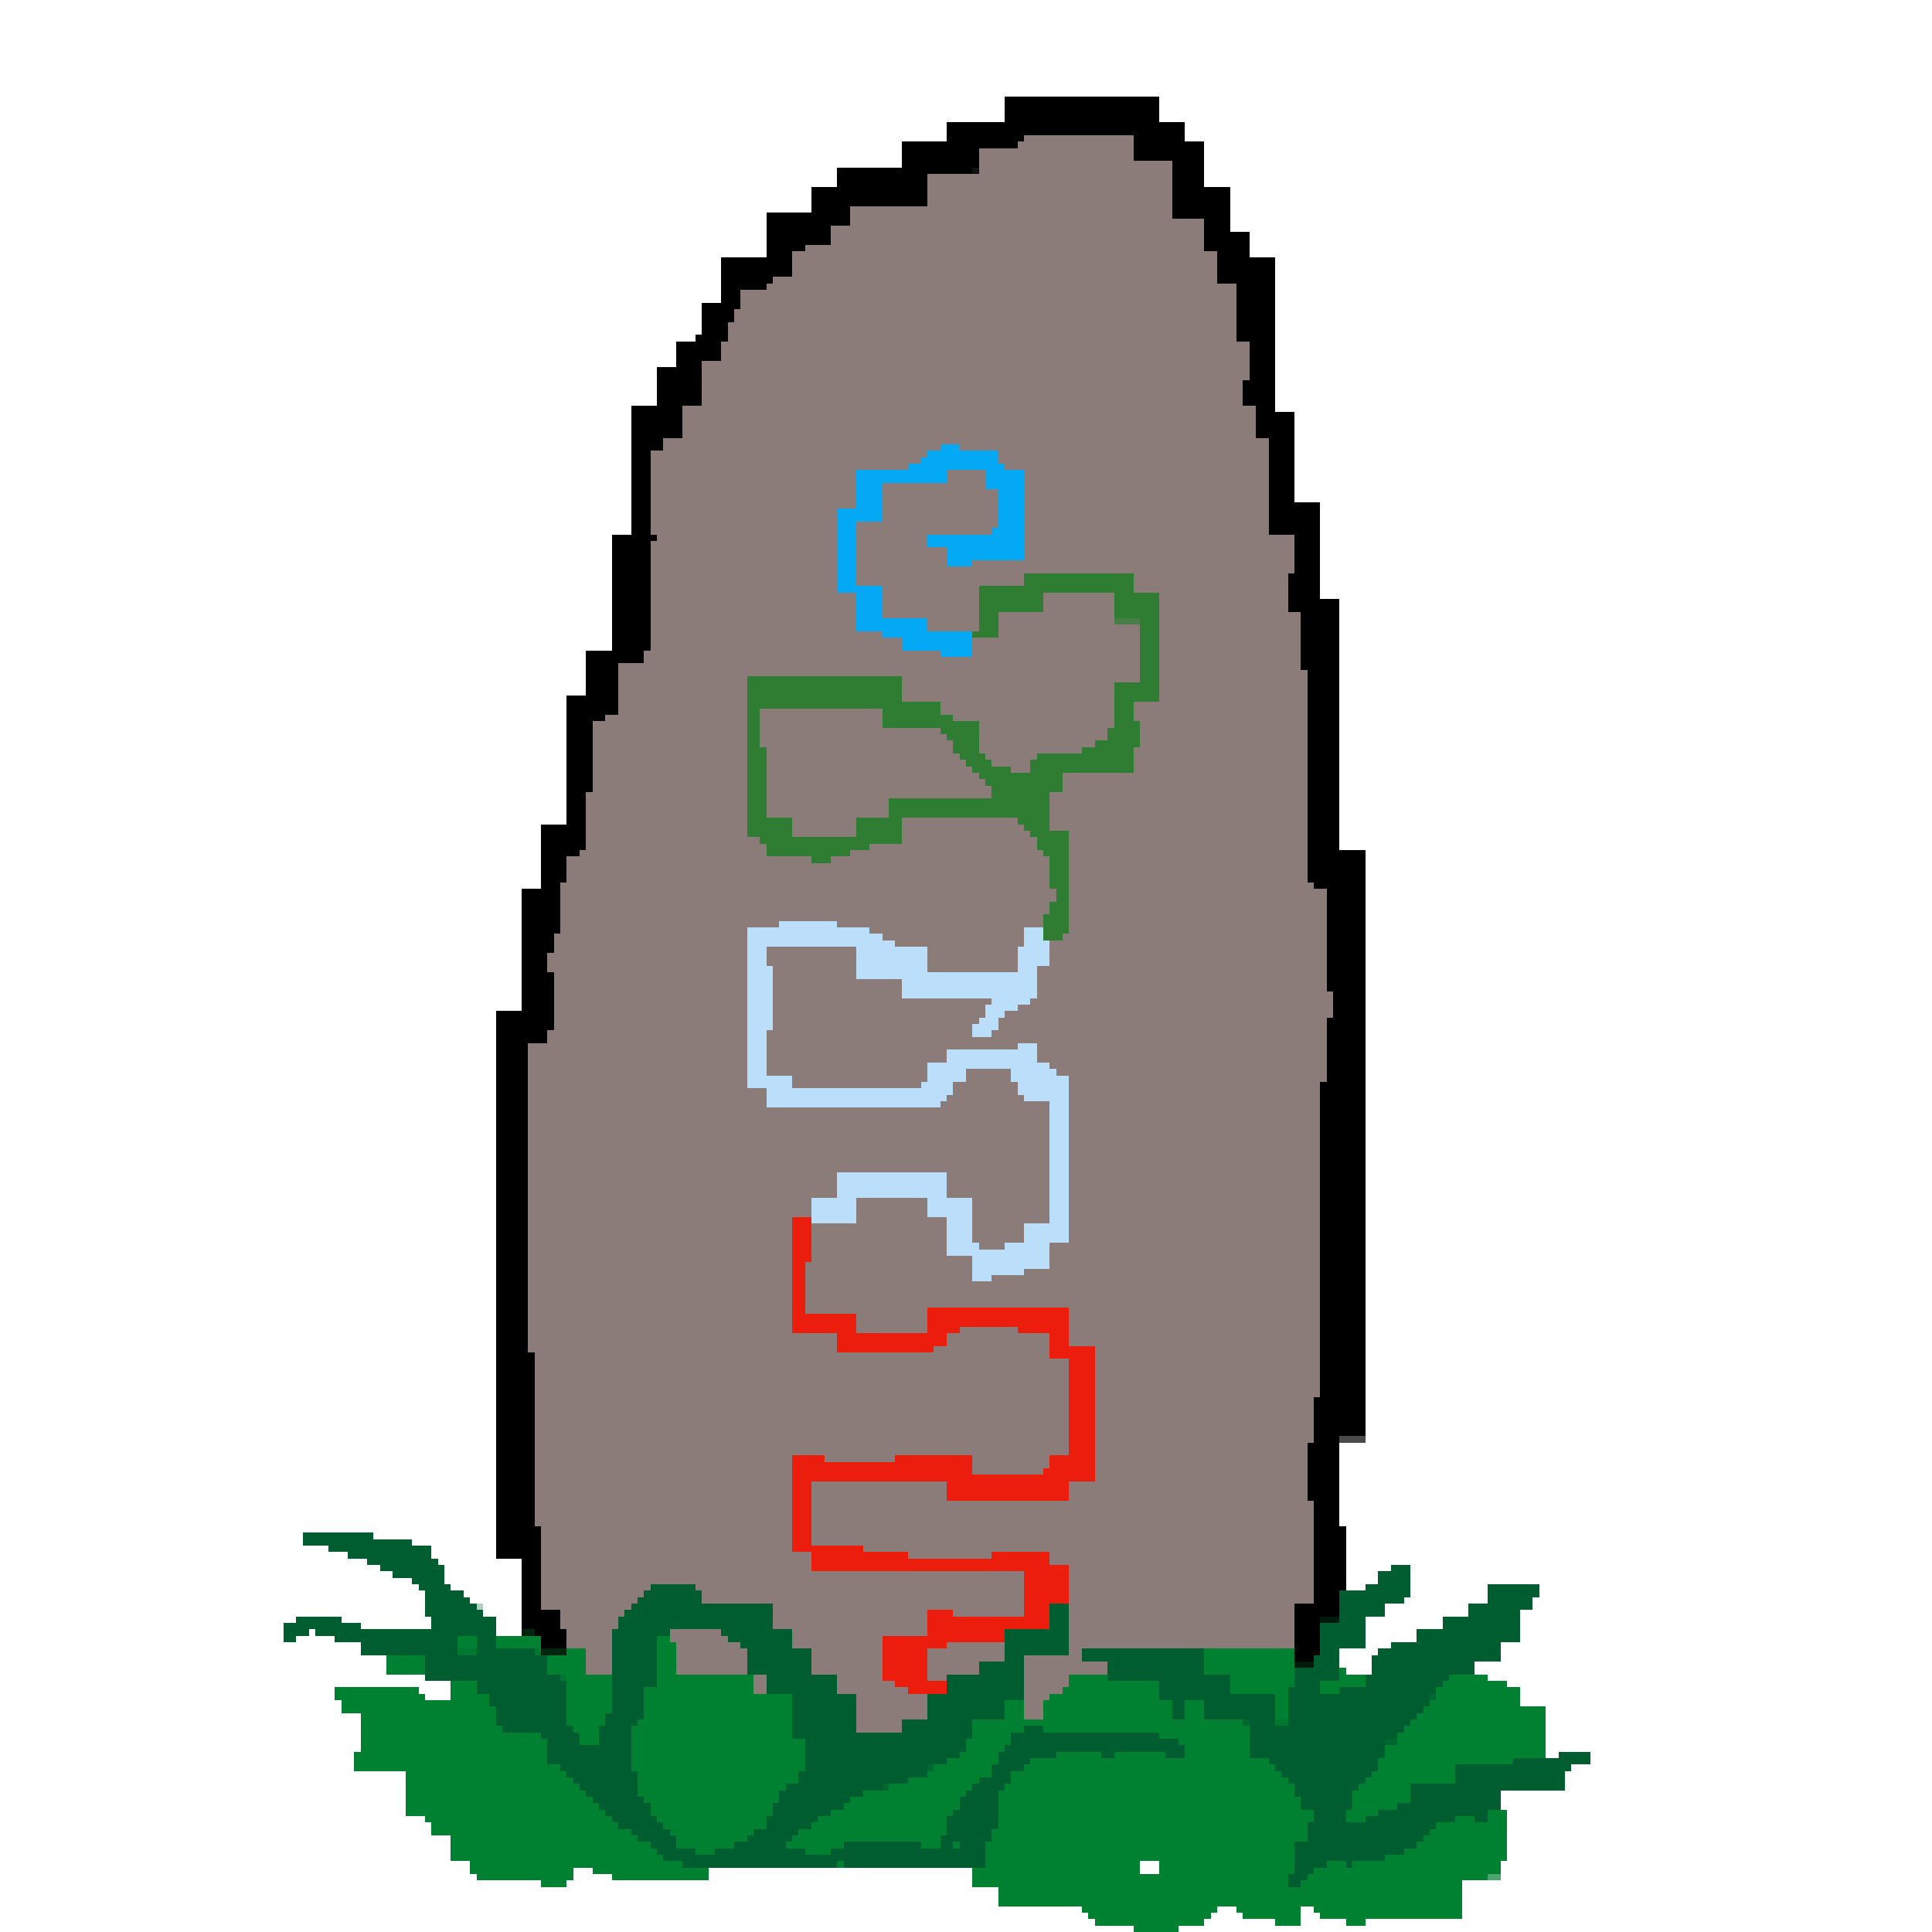 <svg xmlns="http://www.w3.org/2000/svg" viewBox="0 -0.5 300 300" shape-rendering="crispEdges">
<path stroke="#000000" d="M156 15h24M156 16h24M156 17h24M156 18h24M147 19h37M147 20h37M147 21h12M176 21h8M140 22h18M176 22h11M140 23h12M176 23h11M140 24h12M176 24h11M140 25h12M182 25h5M130 26h21M182 26h5M130 27h14M182 27h5M130 28h14M182 28h5M126 29h18M182 29h9M126 30h18M182 30h9M126 31h18M182 31h9M126 32h6M182 32h9M119 33h13M182 33h9M119 34h13M187 34h4M119 35h10M187 35h4M119 36h10M187 36h7M119 37h10M187 37h7M119 38h6M187 38h7M119 39h4M189 39h5M112 40h11M189 40h9M112 41h11M189 41h9M112 42h11M189 42h9M112 43h8M189 43h9M112 44h7M192 44h6M112 45h3M192 45h6M112 46h3M192 46h6M109 47h6M192 47h6M109 48h5M192 48h6M109 49h5M192 49h6M109 50h4M192 50h6M109 51h4M192 51h6M108 52h5M192 52h6M105 53h7M194 53h4M105 54h7M194 54h4M105 55h7M194 55h4M105 56h4M194 56h4M102 57h7M194 57h4M102 58h7M194 58h4M102 59h7M193 59h5M102 60h7M193 60h5M102 61h7M193 61h5M102 62h7M193 62h5M98 63h8M195 63h3M98 64h8M195 64h6M98 65h8M195 65h6M98 66h8M195 66h6M98 67h8M195 67h6M98 68h5M197 68h4M98 69h5M197 69h4M98 70h3M197 70h4M98 71h3M197 71h4M98 72h3M197 72h4M98 73h3M197 73h4M98 74h3M197 74h4M98 75h3M197 75h4M98 76h3M197 76h4M98 77h3M197 77h4M98 78h3M197 78h8M98 79h3M197 79h8M98 80h3M197 80h8M98 81h3M197 81h8M98 82h3M197 82h8M95 83h7M201 83h4M95 84h6M201 84h4M95 85h6M201 85h4M95 86h6M201 86h4M95 87h6M201 87h4M95 88h6M201 88h4M95 89h6M200 89h5M95 90h6M200 90h5M95 91h6M200 91h5M95 92h6M200 92h5M95 93h6M200 93h8M95 94h6M200 94h8M95 95h6M202 95h6M95 96h6M202 96h6M95 97h6M202 97h6M95 98h6M202 98h6M95 99h6M202 99h6M95 100h6M202 100h6M91 101h9M202 101h6M91 102h9M202 102h6M91 103h5M202 103h6M91 104h5M203 104h5M91 105h5M203 105h5M91 106h5M203 106h5M91 107h5M203 107h5M88 108h8M203 108h5M88 109h8M203 109h5M88 110h8M203 110h5M88 111h6M203 111h5M88 112h4M203 112h5M88 113h4M203 113h5M88 114h4M203 114h5M88 115h4M203 115h5M88 116h4M203 116h5M88 117h4M203 117h5M88 118h4M203 118h5M88 119h4M203 119h5M88 120h4M203 120h5M88 121h4M203 121h5M88 122h4M203 122h5M88 123h3M203 123h5M88 124h3M203 124h5M88 125h3M203 125h5M88 126h3M203 126h5M88 127h3M203 127h5M84 128h7M203 128h5M84 129h7M203 129h5M84 130h7M203 130h5M84 131h7M203 131h5M84 132h6M203 132h9M84 133h4M203 133h9M84 134h4M203 134h9M84 135h4M203 135h9M84 136h4M203 136h9M84 137h3M204 137h8M81 138h6M206 138h6M81 139h6M206 139h6M81 140h6M206 140h6M81 141h6M206 141h6M81 142h6M206 142h6M81 143h6M206 143h6M81 144h6M206 144h6M81 145h5M206 145h6M81 146h5M206 146h6M81 147h5M206 147h6M81 148h4M206 148h6M81 149h4M206 149h6M81 150h4M206 150h6M81 151h5M206 151h6M81 152h5M206 152h6M81 153h5M206 153h6M81 154h5M207 154h5M81 155h5M207 155h5M81 156h5M207 156h5M77 157h9M207 157h5M77 158h9M206 158h6M77 159h9M206 159h6M77 160h8M206 160h6M77 161h8M206 161h6M77 162h5M206 162h6M77 163h5M206 163h6M77 164h5M206 164h6M77 165h5M206 165h6M77 166h5M206 166h6M77 167h5M206 167h6M77 168h5M205 168h7M77 169h5M205 169h7M77 170h5M205 170h7M77 171h5M205 171h7M77 172h5M205 172h7M77 173h5M205 173h7M77 174h5M205 174h7M77 175h5M205 175h7M77 176h5M205 176h7M77 177h5M205 177h7M77 178h5M205 178h7M77 179h5M205 179h7M77 180h5M205 180h7M77 181h5M205 181h7M77 182h5M205 182h7M77 183h5M205 183h7M77 184h5M205 184h7M77 185h5M205 185h7M77 186h5M205 186h7M77 187h5M205 187h7M77 188h5M205 188h7M77 189h5M205 189h7M77 190h5M205 190h7M77 191h5M205 191h7M77 192h5M205 192h7M77 193h5M205 193h7M77 194h5M205 194h7M77 195h5M205 195h7M77 196h5M205 196h7M77 197h5M205 197h7M77 198h5M205 198h7M77 199h5M205 199h7M77 200h5M205 200h7M77 201h5M205 201h7M77 202h5M205 202h7M77 203h5M205 203h7M77 204h5M205 204h7M77 205h5M205 205h7M77 206h5M205 206h7M77 207h5M205 207h7M77 208h5M205 208h7M77 209h5M205 209h7M77 210h6M205 210h7M77 211h6M205 211h7M77 212h6M205 212h7M77 213h6M205 213h7M77 214h6M205 214h7M77 215h6M205 215h7M77 216h6M205 216h7M77 217h6M204 217h8M77 218h6M204 218h8M77 219h6M204 219h8M77 220h6M204 220h8M77 221h6M204 221h8M77 222h6M204 222h8M77 223h6M204 223h4M77 224h6M203 224h5M77 225h6M203 225h5M77 226h6M203 226h5M77 227h6M203 227h5M77 228h6M203 228h5M77 229h6M203 229h5M77 230h6M203 230h5M77 231h6M203 231h5M77 232h6M203 232h5M77 233h6M204 233h4M77 234h6M204 234h4M77 235h6M204 235h4M77 236h6M204 236h4M77 237h7M204 237h5M77 238h7M204 238h5M77 239h7M204 239h5M77 240h7M204 240h5M77 241h7M204 241h5M81 242h3M204 242h5M81 243h3M204 243h5M81 244h3M204 244h5M81 245h3M204 245h5M81 246h3M204 246h5M81 247h3M204 247h4M81 248h3M204 248h4M81 249h3M201 249h7M81 250h6M201 250h7M81 251h6M201 251h4M81 252h6M201 252h4M83 253h5M201 253h4M84 254h4M201 254h4M84 255h4M201 255h4M201 256h4M201 257h3" />
<path stroke="#8c7c79" d="M159 21h17M158 22h18M152 23h24M152 24h24M152 25h30M152 26h30M144 27h38M144 28h38M144 29h38M144 30h38M144 31h38M132 32h50M132 33h50M132 34h55M129 35h58M129 36h58M129 37h58M125 38h62M123 39h66M123 40h66M123 41h66M123 42h66M120 43h69M119 44h73M115 45h77M115 46h77M115 47h77M114 48h78M114 49h78M113 50h79M113 51h79M113 52h79M112 53h82M112 54h82M112 55h82M109 56h85M109 57h85M109 58h85M109 59h84M109 60h84M109 61h84M109 62h84M106 63h89M106 64h89M106 65h89M106 66h89M106 67h89M103 68h94M103 69h43M149 69h48M101 70h43M155 70h42M101 71h42M155 71h42M101 72h40M156 72h41M101 73h32M147 73h6M159 73h38M101 74h32M147 74h6M159 74h38M101 75h32M137 75h16M159 75h38M101 76h32M137 76h18M159 76h38M101 77h32M137 77h18M159 77h38M101 78h32M137 78h18M159 78h38M101 79h29M137 79h18M159 79h38M101 80h29M137 80h18M159 80h38M101 81h29M133 81h22M159 81h38M101 82h29M133 82h21M159 82h38M102 83h28M133 83h11M159 83h42M101 84h29M133 84h11M159 84h42M101 85h29M133 85h14M159 85h42M101 86h29M133 86h14M159 86h42M101 87h29M133 87h14M151 87h50M101 88h29M133 88h68M101 89h29M133 89h26M176 89h24M101 90h29M133 90h26M176 90h24M101 91h29M137 91h15M176 91h24M101 92h32M137 92h15M162 92h11M180 92h20M101 93h32M137 93h15M162 93h11M180 93h20M101 94h32M137 94h15M162 94h11M180 94h20M101 95h32M137 95h15M155 95h18M180 95h22M101 96h32M144 96h8M155 96h18M180 96h22M101 97h32M144 97h8M155 97h22M180 97h22M101 98h36M155 98h22M180 98h22M101 99h39M151 99h26M180 99h22M101 100h39M151 100h26M180 100h22M100 101h46M151 101h26M180 101h22M100 102h77M180 102h22M96 103h81M180 103h22M96 104h81M180 104h23M96 105h20M140 105h37M180 105h23M96 106h20M140 106h33M180 106h23M96 107h20M140 107h33M180 107h23M96 108h20M140 108h33M180 108h23M96 109h20M146 109h27M176 109h27M96 110h20M118 110h19M146 110h27M176 110h27M94 111h22M118 111h19M148 111h25M176 111h27M92 112h24M118 112h19M152 112h21M177 112h26M92 113h24M118 113h28M152 113h20M177 113h26M92 114h24M118 114h29M152 114h20M177 114h26M92 115h24M118 115h30M152 115h18M177 115h26M92 116h24M119 116h29M152 116h16M176 116h27M92 117h24M119 117h30M153 117h8M176 117h27M92 118h24M119 118h31M154 118h6M176 118h27M92 119h24M119 119h32M157 119h3M176 119h27M92 120h24M119 120h33M165 120h38M92 121h24M119 121h34M165 121h38M92 122h24M119 122h35M165 122h38M91 123h25M119 123h35M163 123h40M91 124h25M119 124h19M163 124h40M91 125h25M119 125h19M163 125h40M91 126h25M119 126h19M163 126h40M91 127h25M123 127h10M140 127h18M163 127h40M91 128h25M123 128h10M140 128h19M163 128h40M91 129h25M123 129h10M140 129h20M166 129h37M91 130h27M140 130h21M166 130h37M91 131h28M135 131h26M166 131h37M90 132h29M132 132h30M166 132h37M88 133h38M129 133h34M166 133h37M88 134h75M166 134h37M88 135h75M166 135h37M88 136h75M166 136h37M87 137h76M166 137h38M87 138h77M166 138h40M87 139h77M166 139h40M87 140h76M166 140h40M87 141h76M166 141h40M87 142h75M166 142h40M87 143h34M130 143h32M166 143h40M87 144h29M135 144h24M166 144h40M86 145h30M137 145h22M165 145h41M86 146h30M139 146h20M163 146h43M86 147h30M119 147h14M144 147h14M163 147h43M85 148h31M119 148h14M144 148h14M163 148h43M85 149h31M119 149h14M144 149h14M163 149h43M85 150h31M120 150h13M144 150h14M161 150h45M86 151h30M120 151h13M161 151h45M86 152h30M120 152h20M161 152h45M86 153h30M120 153h20M161 153h45M86 154h30M120 154h20M161 154h46M86 155h30M120 155h34M160 155h47M86 156h30M120 156h33M158 156h49M86 157h30M120 157h33M156 157h51M86 158h30M120 158h32M155 158h51M86 159h30M120 159h31M155 159h51M85 160h31M119 160h32M154 160h52M85 161h31M119 161h87M82 162h34M119 162h39M161 162h45M82 163h34M119 163h28M161 163h45M82 164h34M119 164h28M161 164h45M82 165h34M119 165h25M163 165h43M82 166h34M119 166h25M150 166h7M164 166h42M82 167h34M123 167h21M150 167h7M166 167h40M82 168h34M123 168h20M148 168h10M166 168h39M82 169h37M148 169h10M166 169h39M82 170h37M147 170h12M166 170h39M82 171h37M146 171h17M166 171h39M82 172h81M166 172h39M82 173h81M166 173h39M82 174h81M166 174h39M82 175h81M166 175h39M82 176h81M166 176h39M82 177h81M166 177h39M82 178h81M166 178h39M82 179h81M166 179h39M82 180h81M166 180h39M82 181h81M166 181h39M82 182h48M147 182h16M166 182h39M82 183h48M147 183h16M166 183h39M82 184h48M147 184h16M166 184h39M82 185h48M147 185h16M166 185h39M82 186h44M133 186h11M151 186h12M166 186h39M82 187h44M133 187h11M151 187h12M166 187h39M82 188h44M133 188h11M151 188h12M166 188h39M82 189h41M133 189h14M151 189h12M166 189h39M82 190h41M126 190h21M151 190h8M166 190h39M82 191h41M126 191h21M151 191h8M166 191h39M82 192h41M126 192h21M151 192h8M166 192h39M82 193h41M126 193h21M152 193h4M163 193h42M82 194h41M126 194h21M163 194h42M82 195h41M126 195h25M163 195h42M82 196h41M125 196h26M163 196h42M82 197h41M125 197h26M159 197h46M82 198h41M125 198h26M154 198h51M82 199h41M125 199h80M82 200h41M125 200h80M82 201h41M125 201h80M82 202h41M125 202h80M82 203h41M125 203h19M166 203h39M82 204h41M133 204h11M166 204h39M82 205h41M133 205h11M166 205h39M82 206h41M133 206h11M149 206h9M166 206h39M82 207h48M147 207h16M166 207h39M82 208h48M147 208h16M166 208h39M82 209h48M145 209h18M170 209h35M83 210h80M170 210h35M83 211h83M170 211h35M83 212h83M170 212h35M83 213h83M170 213h35M83 214h83M170 214h35M83 215h83M170 215h35M83 216h83M170 216h35M83 217h83M170 217h34M83 218h83M170 218h34M83 219h83M170 219h34M83 220h83M170 220h34M83 221h83M170 221h34M83 222h83M170 222h34M83 223h83M170 223h34M83 224h83M170 224h33M83 225h83M170 225h33M83 226h40M128 226h11M151 226h12M170 226h33M83 227h40M151 227h12M170 227h33M83 228h40M151 228h11M170 228h33M83 229h40M170 229h33M83 230h40M126 230h21M166 230h37M83 231h40M126 231h21M166 231h37M83 232h40M126 232h21M166 232h37M83 233h40M126 233h78M83 234h40M126 234h78M83 235h40M126 235h78M83 236h40M126 236h78M84 237h39M126 237h78M84 238h39M126 238h78M84 239h39M126 239h78M84 240h39M134 240h70M84 241h42M141 241h13M163 241h41M84 242h42M163 242h41M84 243h42M166 243h38M84 244h75M166 244h38M84 245h75M166 245h38M84 246h17M108 246h51M166 246h38M84 247h16M109 247h50M166 247h38M84 248h15M109 248h50M166 248h38M84 249h14M120 249h39M166 249h35M87 250h10M120 250h24M148 250h11M166 250h35M87 251h9M120 251h24M166 251h35M87 252h9M120 252h24M166 252h35M88 253h7M104 253h8M123 253h21M166 253h35M88 254h7M104 254h9M123 254h14M166 254h35M88 255h7M105 255h10M123 255h14M147 255h9M166 255h35M91 256h4M105 256h11M126 256h11M144 256h12M166 256h2M91 257h4M105 257h11M126 257h11M144 257h12M159 257h9M91 258h4M105 258h11M126 258h11M144 258h8M159 258h13M91 259h4M105 259h11M126 259h11M144 259h8M159 259h13M117 260h2M130 260h7M144 260h3M159 260h7M117 261h2M130 261h9M159 261h7M117 262h2M130 262h11M159 262h6M133 263h11M159 263h4M133 264h11M159 264h3M133 265h11M159 265h3M133 266h11M159 266h3M133 267h7M133 268h7" />
<path stroke="#121010" d="M151 26h1" />
<path stroke="#03a9f4" d="M146 69h3M144 70h11M143 71h12M141 72h15M133 73h14M153 73h6M133 74h14M153 74h6M133 75h4M153 75h6M133 76h4M155 76h4M133 77h4M155 77h4M133 78h4M155 78h4M130 79h7M155 79h4M130 80h7M155 80h4M130 81h3M155 81h4M130 82h3M154 82h5M130 83h3M144 83h15M130 84h3M144 84h15M130 85h3M147 85h12M130 86h3M147 86h12M130 87h3M147 87h4M130 88h3M130 89h3M130 90h3M130 91h7M133 92h4M133 93h4M133 94h4M133 95h4M133 96h11M133 97h11M137 98h14M140 99h11M140 100h11M146 101h5" />
<path stroke="#2e7d32" d="M159 89h17M159 90h17M152 91h24M152 92h10M173 92h7M152 93h10M173 93h7M152 94h10M173 94h7M152 95h3M173 95h7M152 96h3M177 96h3M152 97h3M177 97h3M151 98h4M177 98h3M177 99h3M177 100h3M177 101h3M177 102h3M177 103h3M177 104h3M116 105h24M177 105h3M116 106h24M173 106h7M116 107h24M173 107h7M116 108h24M173 108h7M116 109h30M173 109h3M116 110h2M137 110h9M173 110h3M116 111h2M137 111h11M173 111h3M116 112h2M137 112h15M173 112h4M116 113h2M146 113h6M172 113h5M116 114h2M147 114h5M172 114h5M116 115h2M148 115h4M170 115h7M116 116h3M148 116h4M168 116h8M116 117h3M149 117h4M161 117h15M116 118h3M150 118h4M160 118h16M116 119h3M151 119h6M160 119h16M116 120h3M152 120h13M116 121h3M153 121h12M116 122h3M154 122h11M116 123h3M154 123h9M116 124h3M138 124h25M116 125h3M138 125h25M116 126h3M138 126h25M116 127h7M133 127h7M158 127h5M116 128h7M133 128h7M159 128h4M116 129h7M133 129h7M160 129h6M118 130h22M161 130h5M119 131h16M161 131h5M119 132h13M162 132h4M126 133h3M163 133h3M163 134h3M163 135h3M163 136h3M163 137h3M164 138h2M164 139h2M163 140h3M163 141h3M162 142h4M162 143h4M162 144h4M162 145h3" />
<path stroke="#497d47" d="M173 96h4" />
<path stroke="#bbdefb" d="M121 143h9M116 144h19M159 144h3M116 145h21M159 145h3M116 146h23M159 146h4M116 147h3M133 147h11M158 147h5M116 148h3M133 148h11M158 148h5M116 149h3M133 149h11M158 149h5M116 150h4M133 150h11M158 150h3M116 151h4M133 151h28M116 152h4M140 152h21M116 153h4M140 153h21M116 154h4M140 154h21M116 155h4M154 155h6M116 156h4M153 156h5M116 157h4M153 157h3M116 158h4M152 158h3M116 159h4M151 159h4M116 160h3M151 160h3M116 161h3M116 162h3M158 162h3M116 163h3M147 163h14M116 164h3M147 164h14M116 165h3M144 165h19M116 166h3M144 166h6M157 166h7M116 167h7M144 167h6M157 167h9M116 168h7M143 168h5M158 168h8M119 169h29M158 169h8M119 170h28M159 170h7M119 171h27M163 171h3M163 172h3M163 173h3M163 174h3M163 175h3M163 176h3M163 177h3M163 178h3M163 179h3M163 180h3M163 181h3M130 182h17M163 182h3M130 183h17M163 183h3M130 184h17M163 184h3M130 185h17M163 185h3M126 186h7M144 186h7M163 186h3M126 187h7M144 187h7M163 187h3M126 188h7M144 188h7M163 188h3M126 189h7M147 189h4M163 189h3M147 190h4M159 190h7M147 191h4M159 191h7M147 192h4M159 192h7M147 193h5M156 193h7M147 194h16M151 195h12M151 196h12M151 197h8M151 198h3" />
<path stroke="#ed1d0e" d="M123 189h3M123 190h3M123 191h3M123 192h3M123 193h3M123 194h3M123 195h3M123 196h2M123 197h2M123 198h2M123 199h2M123 200h2M123 201h2M123 202h2M123 203h2M144 203h22M123 204h10M144 204h22M123 205h10M144 205h22M123 206h10M144 206h5M158 206h8M130 207h17M163 207h3M130 208h17M163 208h3M130 209h15M163 209h7M163 210h7M166 211h4M166 212h4M166 213h4M166 214h4M166 215h4M166 216h4M166 217h4M166 218h4M166 219h4M166 220h4M166 221h4M166 222h4M166 223h4M166 224h4M166 225h4M123 226h5M139 226h12M163 226h7M123 227h28M163 227h7M123 228h28M162 228h8M123 229h47M123 230h3M147 230h19M123 231h3M147 231h19M123 232h3M147 232h19M123 233h3M123 234h3M123 235h3M123 236h3M123 237h3M123 238h3M123 239h3M123 240h11M126 241h15M154 241h9M126 242h37M126 243h40M159 244h7M159 245h7M159 246h7M159 247h7M159 248h7M159 249h4M144 250h4M159 250h4M144 251h19M144 252h19M144 253h12M137 254h19M137 255h10M137 256h7M137 257h7M137 258h7M137 259h7M137 260h7M139 261h8M141 262h6" />
<path stroke="rgba(0,0,0,0.71)" d="M208 223h4" />
<path stroke="#005d30" d="M47 238h11M47 239h17M51 240h16M54 241h13M57 242h11M59 243h10M216 243h3M61 244h8M214 244h5M64 245h5M214 245h5M65 246h5M101 246h7M212 246h7M231 246h8M66 247h6M100 247h9M208 247h11M231 247h8M66 248h7M99 248h10M208 248h10M231 248h7M66 249h8M98 249h22M163 249h3M208 249h7M228 249h10M66 250h9M97 250h23M163 250h3M208 250h7M228 250h8M46 251h7M67 251h10M96 251h24M163 251h3M208 251h4M224 251h12M44 252h12M67 252h10M96 252h24M163 252h3M205 252h7M224 252h12M44 253h4M49 253h28M95 253h9M112 253h11M156 253h10M205 253h7M220 253h16M44 254h2M52 254h19M74 254h3M95 254h7M113 254h10M156 254h10M205 254h7M220 254h16M56 255h15M74 255h3M95 255h7M115 255h8M156 255h10M205 255h7M216 255h17M56 256h15M74 256h9M95 256h7M116 256h10M156 256h10M168 256h19M205 256h3M214 256h19M66 257h19M95 257h7M116 257h10M156 257h3M168 257h19M204 257h4M213 257h20M66 258h19M95 258h7M116 258h10M152 258h7M172 258h15M204 258h4M213 258h16M66 259h19M95 259h7M116 259h10M152 259h7M172 259h15M201 259h7M213 259h16M66 260h21M95 260h7M119 260h11M147 260h12M172 260h19M201 260h7M212 260h13M74 261h14M95 261h7M119 261h11M147 261h12M180 261h11M201 261h4M212 261h12M74 262h14M95 262h5M119 262h11M147 262h12M180 262h11M200 262h5M208 262h15M76 263h12M95 263h5M123 263h10M144 263h15M180 263h18M200 263h22M76 264h12M95 264h5M123 264h10M144 264h12M182 264h2M187 264h11M200 264h22M77 265h11M95 265h5M123 265h10M144 265h12M182 265h2M187 265h11M200 265h21M77 266h11M94 266h6M123 266h10M144 266h12M182 266h2M187 266h11M200 266h20M77 267h11M94 267h5M123 267h10M140 267h11M194 267h4M200 267h19M78 268h11M93 268h5M123 268h10M140 268h11M159 268h3M194 268h24M84 269h6M93 269h5M123 269h28M157 269h23M194 269h23M85 270h5M93 270h5M125 270h25M157 270h26M194 270h21M85 271h13M125 271h25M156 271h28M194 271h21M85 272h13M125 272h24M155 272h9M171 272h2M181 272h3M194 272h21M242 272h5M85 273h13M125 273h22M155 273h5M197 273h17M235 273h12M87 274h11M125 274h19M154 274h5M198 274h16M226 274h18M88 275h11M124 275h20M154 275h3M199 275h14M226 275h17M89 276h10M124 276h17M152 276h5M200 276h12M226 276h17M90 277h9M122 277h15M151 277h5M201 277h10M219 277h24M91 278h8M121 278h13M150 278h5M201 278h9M219 278h14M92 279h8M121 279h11M149 279h6M202 279h8M219 279h14M93 280h8M120 280h11M149 280h6M202 280h8M217 280h16M94 281h7M120 281h9M148 281h7M204 281h5M214 281h17M95 282h7M119 282h8M147 282h8M204 282h5M212 282h14M229 282h2M96 283h7M119 283h7M147 283h8M203 283h20M98 284h6M117 284h7M147 284h7M203 284h19M99 285h6M116 285h7M146 285h8M203 285h18M101 286h4M114 286h8M131 286h12M146 286h2M149 286h4M201 286h19M102 287h6M111 287h14M129 287h24M201 287h17M103 288h50M201 288h14M106 289h24M131 289h22M201 289h5M209 289h1M201 290h3M200 291h3M200 292h2" />
<path stroke="rgba(0,93,48,0.29)" d="M74 249h1" />
<path stroke="#001b0e" d="M205 251h3M201 258h3" />
<path stroke="#00250e" d="M81 253h2M84 256h4" />
<path stroke="#008131" d="M71 254h3M77 254h7M102 254h2M71 255h3M77 255h7M102 255h3M88 256h3M102 256h3M187 256h14M60 257h6M85 257h6M102 257h3M187 257h14M60 258h6M85 258h6M102 258h3M187 258h14M60 259h6M85 259h6M102 259h3M187 259h14M208 259h1M88 260h7M102 260h15M166 260h6M191 260h10M208 260h4M225 260h6M70 261h4M88 261h7M102 261h15M166 261h14M191 261h10M205 261h7M224 261h10M52 262h13M70 262h4M88 262h7M100 262h17M165 262h15M191 262h9M205 262h3M223 262h13M52 263h14M70 263h6M88 263h7M100 263h23M163 263h17M198 263h2M223 263h13M53 264h23M88 264h7M100 264h23M156 264h3M162 264h20M184 264h3M198 264h2M222 264h14M53 265h24M88 265h7M100 265h23M156 265h3M162 265h20M184 265h3M198 265h2M221 265h19M56 266h21M88 266h6M100 266h23M156 266h3M162 266h20M184 266h3M198 266h2M220 266h20M56 267h21M88 267h6M99 267h24M151 267h42M219 267h21M56 268h22M89 268h4M98 268h25M151 268h8M162 268h32M218 268h22M56 269h28M90 269h3M98 269h25M151 269h6M180 269h14M217 269h23M56 270h29M90 270h3M98 270h27M150 270h7M183 270h11M217 270h23M56 271h29M98 271h27M150 271h6M184 271h10M215 271h25M55 272h30M98 272h27M149 272h6M164 272h7M173 272h8M184 272h10M215 272h25M55 273h30M98 273h27M147 273h8M160 273h37M214 273h21M55 274h32M98 274h27M145 274h9M159 274h39M214 274h12M63 275h25M99 275h25M144 275h10M157 275h42M213 275h13M63 276h26M99 276h25M141 276h11M157 276h43M212 276h14M63 277h27M99 277h23M138 277h13M156 277h45M211 277h8M63 278h28M99 278h22M134 278h16M155 278h46M210 278h9M63 279h29M100 279h21M132 279h17M155 279h47M210 279h9M63 280h30M101 280h19M131 280h18M155 280h47M210 280h7M63 281h31M101 281h19M129 281h19M155 281h49M209 281h5M231 281h3M66 282h29M102 282h17M127 282h20M155 282h49M209 282h3M226 282h3M231 282h3M67 283h29M103 283h16M126 283h21M155 283h48M223 283h11M67 284h31M104 284h13M124 284h23M154 284h49M222 284h12M70 285h29M105 285h11M123 285h23M154 285h49M221 285h13M70 286h31M105 286h9M122 286h9M143 286h3M148 286h1M153 286h48M220 286h14M70 287h32M108 287h3M125 287h4M153 287h48M218 287h16M70 288h33M153 288h48M215 288h19M73 289h33M130 289h1M153 289h24M180 289h21M206 289h3M210 289h23M73 290h16M92 290h18M151 290h26M180 290h21M204 290h29M74 291h15M95 291h15M151 291h49M203 291h28M84 292h4M151 292h49M202 292h25M155 293h72M155 294h72M155 295h72M168 296h21M192 296h10M204 296h23M169 297h19M193 297h9M205 297h22M170 298h17M198 298h4M209 298h3M176 299h7" />
<path stroke="#007731" d="M71 256h3M83 256h1M87 260h1M198 267h2" />
<path stroke="#006730" d="M222 263h1M193 267h1M215 270h2M144 274h1M137 277h1" />
<path stroke="rgba(0,130,49,0.71)" d="M231 291h2" />
</svg>